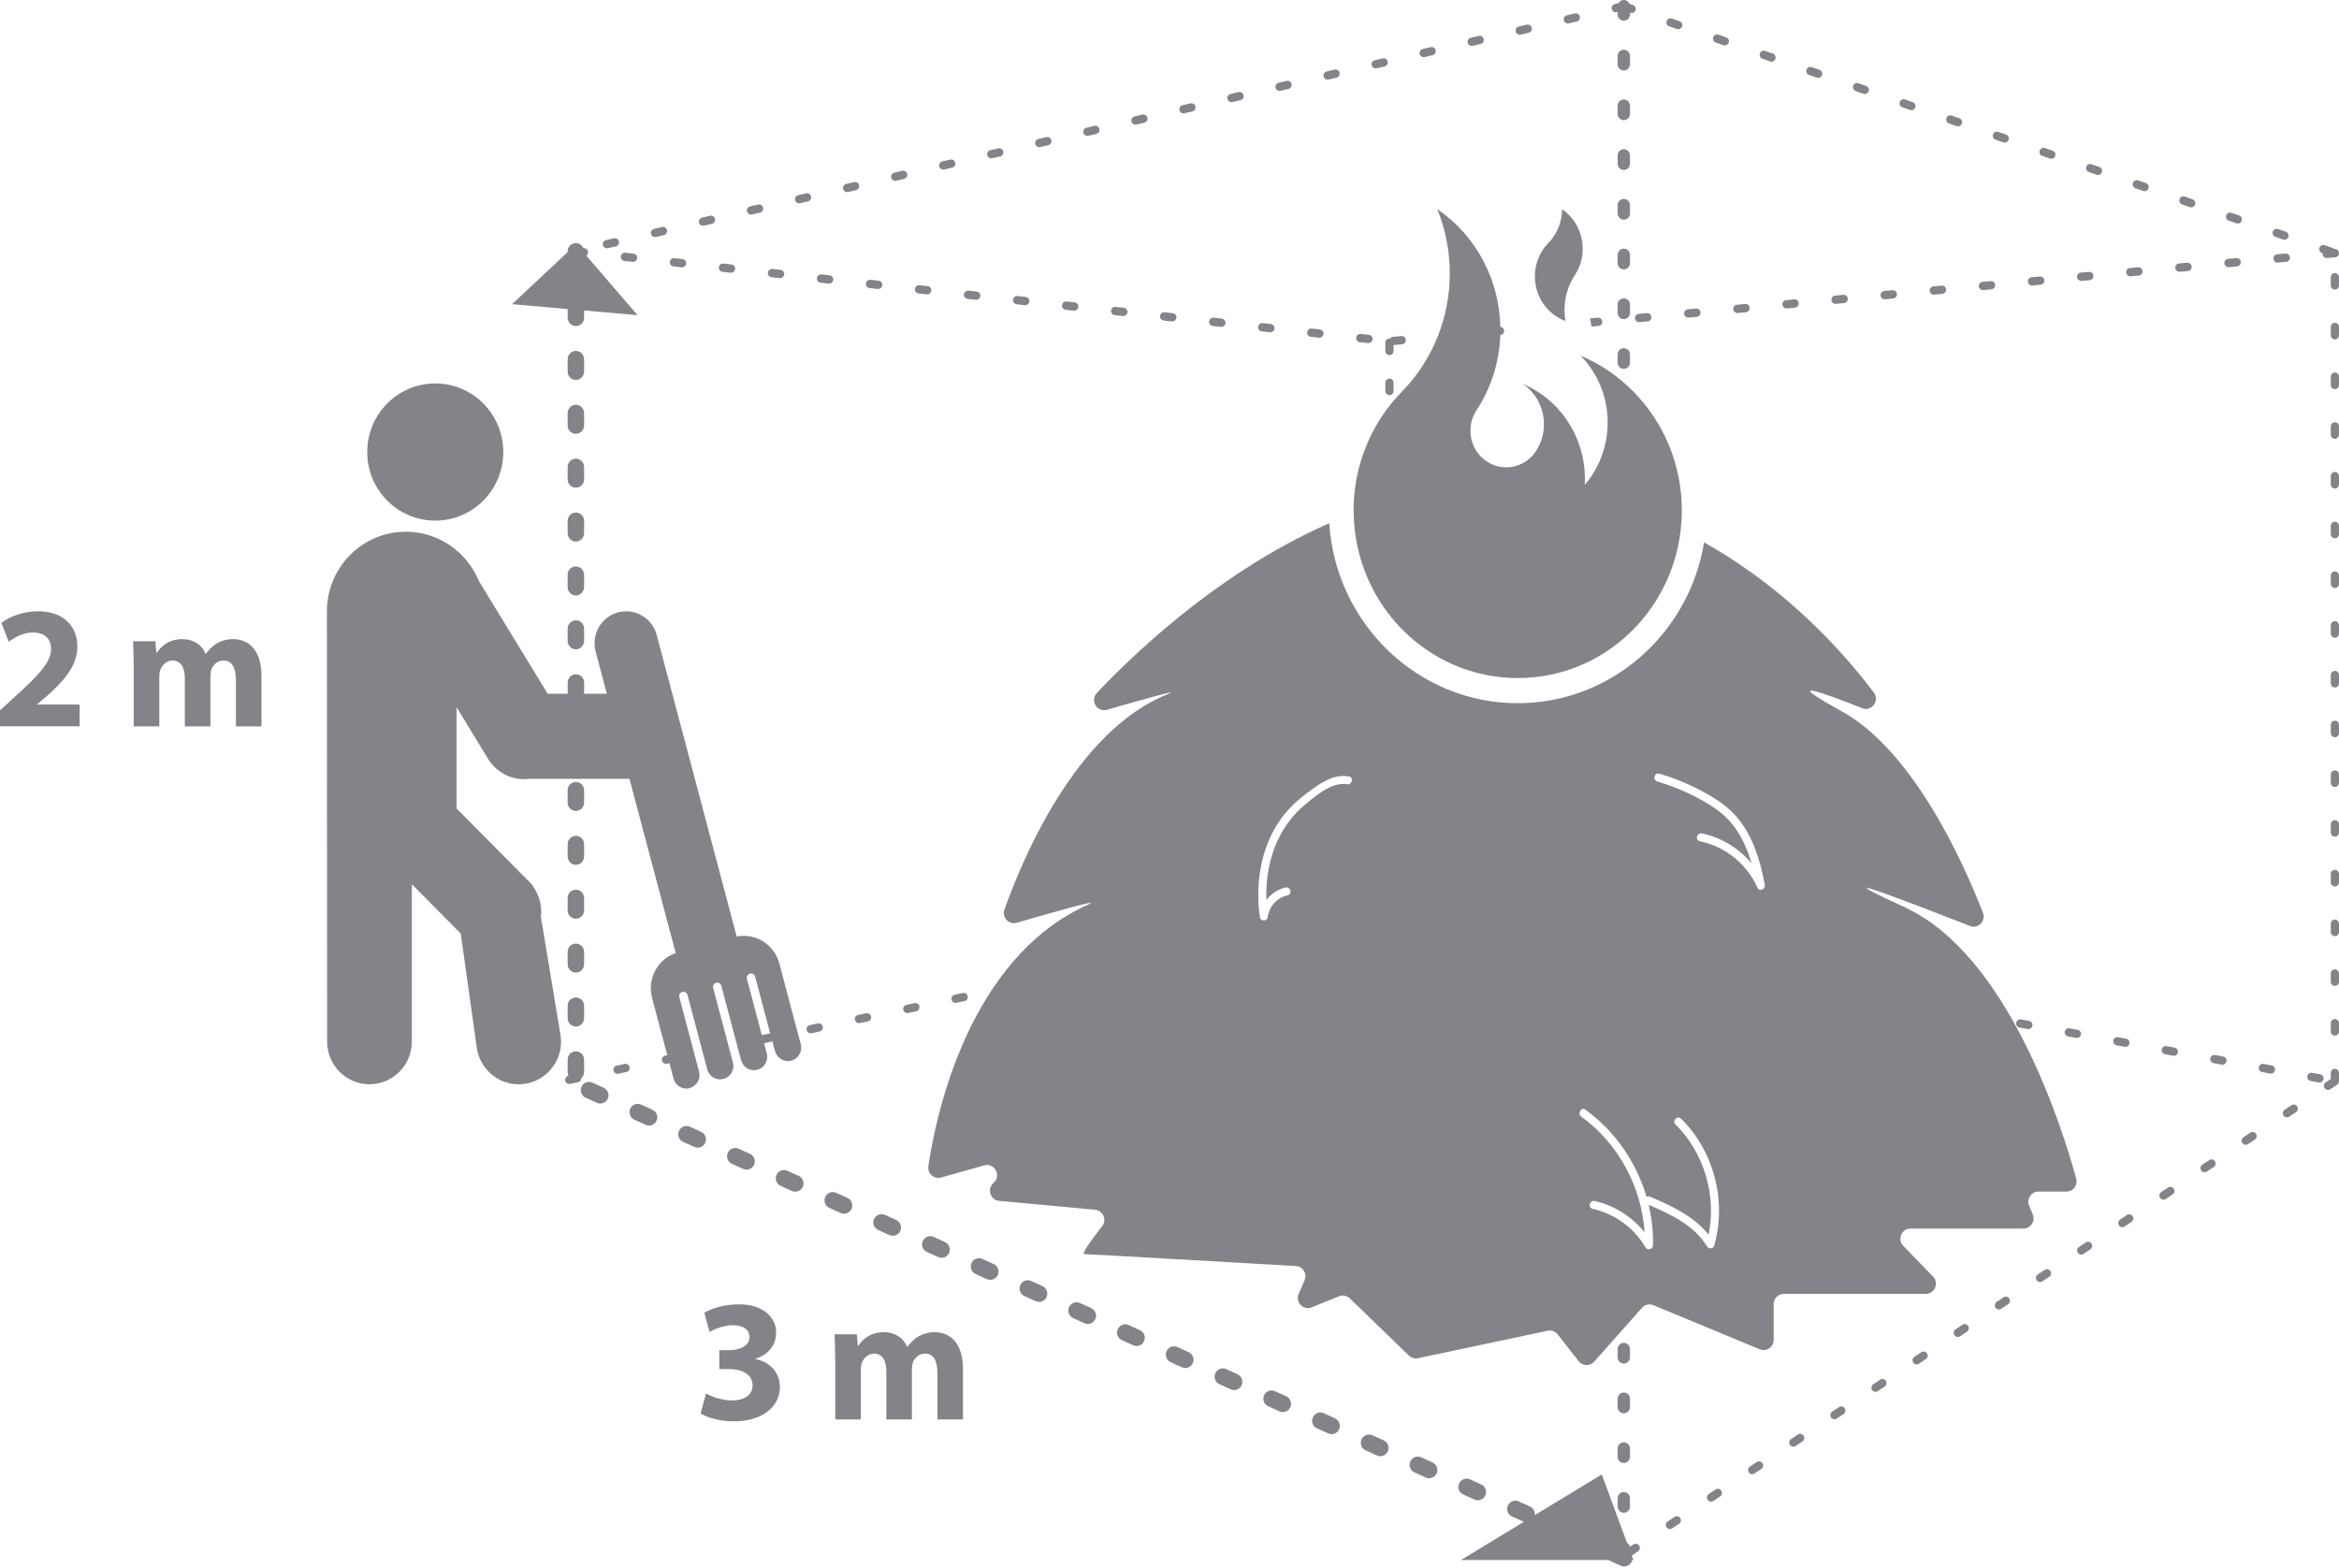 <svg width="173" height="116" viewBox="0 0 173 116" fill="none" xmlns="http://www.w3.org/2000/svg">
<g id="Vector">
<path d="M32.193 38.509C34.972 38.509 37.224 36.238 37.224 33.436C37.224 30.634 34.972 28.362 32.193 28.362C29.414 28.362 27.162 30.634 27.162 33.436C27.162 36.238 29.414 38.509 32.193 38.509Z" fill="#828489"/>
<path d="M51.01 80.477C51.536 80.335 51.846 79.793 51.706 79.263L50.244 73.754C50.199 73.585 50.299 73.41 50.466 73.368C50.633 73.322 50.806 73.423 50.849 73.591L52.311 79.1C52.451 79.63 52.989 79.943 53.515 79.802C54.041 79.661 54.351 79.118 54.211 78.588L52.755 73.104L52.743 73.055C52.713 72.895 52.807 72.736 52.968 72.693C53.135 72.647 53.308 72.748 53.351 72.917L54.813 78.426H54.819C54.959 78.953 55.497 79.269 56.023 79.125C56.516 78.993 56.813 78.505 56.734 78.009C56.728 77.975 56.728 77.944 56.719 77.911C56.71 77.877 56.695 77.849 56.686 77.819L56.513 77.163L57.051 77.049C57.078 77.043 57.102 77.031 57.123 77.019L57.318 77.751H57.327C57.467 78.278 58.005 78.591 58.531 78.45C59.057 78.309 59.367 77.767 59.227 77.236L57.765 71.728L57.643 71.265C57.321 70.054 56.248 69.248 55.066 69.22C54.874 69.217 54.682 69.232 54.488 69.269L48.572 46.964C48.238 45.707 46.958 44.959 45.709 45.296C44.462 45.634 43.72 46.924 44.055 48.184L44.885 51.314H43.204V50.486C43.204 50.149 42.93 49.873 42.596 49.873C42.261 49.873 41.988 50.149 41.988 50.486V51.314H40.507L35.421 42.979C35.181 42.393 34.853 41.86 34.449 41.388L34.44 41.373V41.379C33.369 40.128 31.789 39.331 30.019 39.331C26.794 39.331 24.18 41.967 24.18 45.22L24.195 77.04C24.195 78.784 25.596 80.198 27.329 80.198C29.062 80.198 30.46 78.784 30.46 77.04V65.4L34.078 69.051C34.172 69.726 34.449 71.685 35.245 77.344C35.397 78.947 36.735 80.201 38.364 80.201C40.094 80.201 41.498 78.787 41.498 77.043C41.498 76.927 41.492 76.813 41.48 76.7L41.477 76.681C41.465 76.574 41.447 76.467 41.425 76.363L40.006 67.813C40.021 67.687 40.03 67.558 40.03 67.427C40.03 66.93 39.914 66.464 39.711 66.044C39.62 65.857 39.513 65.682 39.392 65.52L39.416 65.495L33.768 59.8V52.307L36.078 56.096C36.108 56.148 36.139 56.2 36.172 56.25L36.273 56.415L36.267 56.378C36.838 57.139 37.741 57.632 38.762 57.632C38.893 57.632 39.024 57.62 39.151 57.605H46.557L49.977 70.492C49.791 70.556 49.615 70.639 49.451 70.74C48.438 71.36 47.91 72.598 48.229 73.809L49.353 78.046L49.192 78.079C49.028 78.113 48.922 78.275 48.958 78.441C48.989 78.585 49.113 78.686 49.256 78.686C49.277 78.686 49.299 78.686 49.32 78.68L49.515 78.64L49.819 79.784C49.958 80.314 50.496 80.627 51.022 80.486L51.01 80.477ZM55.47 72.016C55.637 71.97 55.81 72.071 55.853 72.239L56.968 76.445C56.953 76.445 56.938 76.445 56.92 76.445L56.348 76.565L55.245 72.402C55.199 72.233 55.3 72.059 55.467 72.016H55.47ZM35.835 53.331V53.319H35.838C35.838 53.322 35.838 53.325 35.835 53.331Z" fill="#828489"/>
<path d="M140.698 7.934L141.272 8.133C141.306 8.145 141.339 8.151 141.372 8.151C141.5 8.151 141.616 8.072 141.661 7.946C141.716 7.786 141.631 7.612 141.473 7.557L140.898 7.357C140.74 7.302 140.567 7.388 140.512 7.547C140.457 7.707 140.543 7.881 140.701 7.937L140.698 7.934Z" fill="#828489"/>
<path d="M155.268 12.345L154.693 12.146C154.535 12.091 154.362 12.176 154.307 12.336C154.253 12.495 154.338 12.67 154.496 12.725L155.07 12.924C155.104 12.937 155.137 12.943 155.171 12.943C155.298 12.943 155.414 12.863 155.46 12.737C155.514 12.578 155.429 12.403 155.271 12.348L155.268 12.345Z" fill="#828489"/>
<path d="M144.148 9.132L144.722 9.332C144.756 9.344 144.789 9.347 144.823 9.347C144.95 9.347 145.066 9.267 145.112 9.138C145.166 8.979 145.081 8.804 144.923 8.749L144.349 8.55C144.19 8.495 144.017 8.58 143.962 8.74C143.908 8.899 143.993 9.074 144.151 9.129L144.148 9.132Z" fill="#828489"/>
<path d="M147.598 10.331L148.173 10.53C148.206 10.542 148.24 10.549 148.273 10.549C148.401 10.549 148.516 10.469 148.562 10.343C148.617 10.184 148.532 10.009 148.373 9.954L147.799 9.755C147.641 9.699 147.468 9.785 147.413 9.945C147.358 10.104 147.443 10.279 147.601 10.334L147.598 10.331Z" fill="#828489"/>
<path d="M158.718 13.544L158.144 13.344C157.986 13.289 157.812 13.375 157.758 13.534C157.703 13.694 157.788 13.868 157.946 13.924L158.521 14.123C158.554 14.135 158.588 14.141 158.621 14.141C158.749 14.141 158.864 14.062 158.91 13.936C158.965 13.777 158.879 13.602 158.721 13.547L158.718 13.544Z" fill="#828489"/>
<path d="M130.353 4.344L130.927 4.543C130.961 4.555 130.994 4.562 131.028 4.562C131.155 4.562 131.271 4.482 131.316 4.356C131.371 4.197 131.286 4.022 131.128 3.967L130.553 3.768C130.395 3.712 130.222 3.798 130.167 3.958C130.113 4.117 130.198 4.292 130.356 4.347L130.353 4.344Z" fill="#828489"/>
<path d="M126.902 3.145L127.477 3.345C127.51 3.357 127.544 3.36 127.577 3.36C127.705 3.36 127.82 3.28 127.866 3.151C127.921 2.992 127.836 2.817 127.678 2.762L127.103 2.563C126.945 2.508 126.772 2.593 126.717 2.753C126.662 2.912 126.747 3.087 126.905 3.142L126.902 3.145Z" fill="#828489"/>
<path d="M162.166 14.739L161.591 14.54C161.433 14.485 161.26 14.57 161.205 14.73C161.15 14.889 161.235 15.064 161.393 15.119L161.968 15.319C162.001 15.331 162.035 15.337 162.068 15.337C162.196 15.337 162.312 15.257 162.357 15.132C162.412 14.972 162.327 14.797 162.169 14.742L162.166 14.739Z" fill="#828489"/>
<path d="M133.8 5.539L134.374 5.739C134.408 5.751 134.441 5.757 134.475 5.757C134.602 5.757 134.718 5.677 134.764 5.552C134.818 5.392 134.733 5.218 134.575 5.162L134.001 4.963C133.842 4.908 133.669 4.994 133.615 5.153C133.56 5.313 133.645 5.487 133.803 5.542L133.8 5.539Z" fill="#828489"/>
<path d="M137.25 6.738L137.825 6.937C137.858 6.95 137.892 6.953 137.925 6.953C138.053 6.953 138.168 6.873 138.214 6.744C138.269 6.585 138.184 6.41 138.025 6.355L137.451 6.156C137.293 6.1 137.12 6.186 137.065 6.346C137.01 6.505 137.095 6.68 137.253 6.735L137.25 6.738Z" fill="#828489"/>
<path d="M123.452 1.947L124.027 2.146C124.06 2.158 124.093 2.164 124.127 2.164C124.255 2.164 124.37 2.085 124.416 1.959C124.47 1.799 124.385 1.625 124.227 1.57L123.653 1.37C123.495 1.315 123.321 1.401 123.267 1.56C123.212 1.72 123.297 1.895 123.455 1.95L123.452 1.947Z" fill="#828489"/>
<path d="M151.046 11.526L151.62 11.726C151.654 11.738 151.687 11.744 151.72 11.744C151.848 11.744 151.964 11.664 152.009 11.539C152.064 11.379 151.979 11.204 151.821 11.149L151.246 10.95C151.088 10.895 150.915 10.981 150.86 11.14C150.805 11.3 150.891 11.474 151.049 11.53L151.046 11.526Z" fill="#828489"/>
<path d="M165.616 15.938L165.041 15.739C164.883 15.683 164.71 15.769 164.655 15.928C164.601 16.088 164.686 16.263 164.844 16.318L165.418 16.517C165.452 16.529 165.485 16.532 165.519 16.532C165.646 16.532 165.762 16.453 165.807 16.324C165.862 16.165 165.777 15.99 165.619 15.935L165.616 15.938Z" fill="#828489"/>
<path d="M168.291 17.517L168.866 17.716C168.899 17.728 168.933 17.734 168.966 17.734C169.094 17.734 169.209 17.654 169.255 17.529C169.31 17.369 169.224 17.195 169.066 17.139L168.492 16.94C168.334 16.885 168.16 16.971 168.106 17.13C168.051 17.29 168.136 17.464 168.294 17.52L168.291 17.517Z" fill="#828489"/>
<path d="M172.696 49.625C172.529 49.625 172.392 49.763 172.392 49.931V50.545C172.392 50.713 172.529 50.851 172.696 50.851C172.863 50.851 173 50.713 173 50.545V49.931C173 49.763 172.863 49.625 172.696 49.625Z" fill="#828489"/>
<path d="M172.696 56.982C172.529 56.982 172.392 57.12 172.392 57.289V57.902C172.392 58.071 172.529 58.209 172.696 58.209C172.863 58.209 173 58.071 173 57.902V57.289C173 57.12 172.863 56.982 172.696 56.982Z" fill="#828489"/>
<path d="M172.696 53.304C172.529 53.304 172.392 53.441 172.392 53.61V54.223C172.392 54.392 172.529 54.53 172.696 54.53C172.863 54.53 173 54.392 173 54.223V53.61C173 53.441 172.863 53.304 172.696 53.304Z" fill="#828489"/>
<path d="M172.696 31.232C172.529 31.232 172.392 31.37 172.392 31.538V32.151C172.392 32.32 172.529 32.458 172.696 32.458C172.863 32.458 173 32.32 173 32.151V31.538C173 31.37 172.863 31.232 172.696 31.232Z" fill="#828489"/>
<path d="M172.696 34.91C172.529 34.91 172.392 35.048 172.392 35.217V35.83C172.392 35.999 172.529 36.137 172.696 36.137C172.863 36.137 173 35.999 173 35.83V35.217C173 35.048 172.863 34.91 172.696 34.91Z" fill="#828489"/>
<path d="M172.696 23.874C172.529 23.874 172.392 24.012 172.392 24.181V24.794C172.392 24.963 172.529 25.101 172.696 25.101C172.863 25.101 173 24.963 173 24.794V24.181C173 24.012 172.863 23.874 172.696 23.874Z" fill="#828489"/>
<path d="M172.696 45.946C172.529 45.946 172.392 46.084 172.392 46.253V46.866C172.392 47.035 172.529 47.172 172.696 47.172C172.863 47.172 173 47.035 173 46.866V46.253C173 46.084 172.863 45.946 172.696 45.946Z" fill="#828489"/>
<path d="M172.696 38.589C172.529 38.589 172.392 38.727 172.392 38.896V39.509C172.392 39.677 172.529 39.815 172.696 39.815C172.863 39.815 173 39.677 173 39.509V38.896C173 38.727 172.863 38.589 172.696 38.589Z" fill="#828489"/>
<path d="M172.696 42.268C172.529 42.268 172.392 42.406 172.392 42.574V43.187C172.392 43.356 172.529 43.494 172.696 43.494C172.863 43.494 173 43.356 173 43.187V42.574C173 42.406 172.863 42.268 172.696 42.268Z" fill="#828489"/>
<path d="M172.696 27.553C172.529 27.553 172.392 27.691 172.392 27.86V28.473C172.392 28.641 172.529 28.779 172.696 28.779C172.863 28.779 173 28.641 173 28.473V27.86C173 27.691 172.863 27.553 172.696 27.553Z" fill="#828489"/>
<path d="M172.696 20.196C172.529 20.196 172.392 20.334 172.392 20.502V21.115C172.392 21.284 172.529 21.422 172.696 21.422C172.863 21.422 173 21.284 173 21.115V20.502C173 20.334 172.863 20.196 172.696 20.196Z" fill="#828489"/>
<path d="M172.696 64.34C172.529 64.34 172.392 64.478 172.392 64.646V65.259C172.392 65.428 172.529 65.566 172.696 65.566C172.863 65.566 173 65.428 173 65.259V64.646C173 64.478 172.863 64.34 172.696 64.34Z" fill="#828489"/>
<path d="M172.696 71.697C172.529 71.697 172.392 71.835 172.392 72.003V72.617C172.392 72.785 172.529 72.923 172.696 72.923C172.863 72.923 173 72.785 173 72.617V72.003C173 71.835 172.863 71.697 172.696 71.697Z" fill="#828489"/>
<path d="M172.696 68.018C172.529 68.018 172.392 68.156 172.392 68.325V68.938C172.392 69.106 172.529 69.244 172.696 69.244C172.863 69.244 173 69.106 173 68.938V68.325C173 68.156 172.863 68.018 172.696 68.018Z" fill="#828489"/>
<path d="M172.696 60.661C172.529 60.661 172.392 60.799 172.392 60.967V61.581C172.392 61.749 172.529 61.887 172.696 61.887C172.863 61.887 173 61.749 173 61.581V60.967C173 60.799 172.863 60.661 172.696 60.661Z" fill="#828489"/>
<path d="M172.696 79.054C172.529 79.054 172.392 79.192 172.392 79.361V79.808L172.021 80.056C171.881 80.148 171.842 80.339 171.936 80.483C171.994 80.572 172.091 80.621 172.188 80.621C172.246 80.621 172.304 80.605 172.356 80.569L172.863 80.231C172.863 80.231 172.875 80.216 172.884 80.21C172.9 80.198 172.915 80.182 172.93 80.167C172.942 80.152 172.951 80.136 172.96 80.121C172.97 80.103 172.976 80.087 172.982 80.069C172.988 80.047 172.991 80.029 172.994 80.007C172.994 79.998 173 79.989 173 79.98V79.367C173 79.198 172.863 79.06 172.696 79.06V79.054Z" fill="#828489"/>
<path d="M172.696 75.376C172.529 75.376 172.392 75.513 172.392 75.682V76.295C172.392 76.464 172.529 76.602 172.696 76.602C172.863 76.602 173 76.464 173 76.295V75.682C173 75.513 172.863 75.376 172.696 75.376Z" fill="#828489"/>
<path d="M120.102 100.856C120.354 100.856 120.558 100.651 120.558 100.396V99.783C120.558 99.529 120.354 99.323 120.102 99.323C119.85 99.323 119.646 99.529 119.646 99.783V100.396C119.646 100.651 119.85 100.856 120.102 100.856Z" fill="#828489"/>
<path d="M119.646 111.432C119.646 111.687 119.85 111.892 120.102 111.892C120.354 111.892 120.558 111.687 120.558 111.432V110.819C120.558 110.565 120.354 110.359 120.102 110.359C119.85 110.359 119.646 110.565 119.646 110.819V111.432Z" fill="#828489"/>
<path d="M119.646 104.075C119.646 104.329 119.85 104.535 120.102 104.535C120.354 104.535 120.558 104.329 120.558 104.075V103.462C120.558 103.208 120.354 103.002 120.102 103.002C119.85 103.002 119.646 103.208 119.646 103.462V104.075Z" fill="#828489"/>
<path d="M120.102 25.75C119.85 25.75 119.646 25.956 119.646 26.21V26.823C119.646 27.078 119.85 27.283 120.102 27.283C120.354 27.283 120.558 27.078 120.558 26.823V26.21C120.558 25.956 120.354 25.75 120.102 25.75Z" fill="#828489"/>
<path d="M120.558 7.817C120.558 7.563 120.354 7.357 120.102 7.357C119.85 7.357 119.646 7.563 119.646 7.817V8.43C119.646 8.685 119.85 8.89 120.102 8.89C120.354 8.89 120.558 8.685 120.558 8.43V7.817Z" fill="#828489"/>
<path d="M120.558 22.532C120.558 22.277 120.354 22.072 120.102 22.072C119.85 22.072 119.646 22.277 119.646 22.532V23.145C119.646 23.399 119.85 23.605 120.102 23.605C120.354 23.605 120.558 23.399 120.558 23.145V22.532Z" fill="#828489"/>
<path d="M120.558 4.138C120.558 3.884 120.354 3.679 120.102 3.679C119.85 3.679 119.646 3.884 119.646 4.138V4.752C119.646 5.006 119.85 5.211 120.102 5.211C120.354 5.211 120.558 5.006 120.558 4.752V4.138Z" fill="#828489"/>
<path d="M120.558 11.496C120.558 11.241 120.354 11.036 120.102 11.036C119.85 11.036 119.646 11.241 119.646 11.496V12.109C119.646 12.363 119.85 12.569 120.102 12.569C120.354 12.569 120.558 12.363 120.558 12.109V11.496Z" fill="#828489"/>
<path d="M119.646 107.754C119.646 108.008 119.85 108.214 120.102 108.214C120.354 108.214 120.558 108.008 120.558 107.754V107.141C120.558 106.886 120.354 106.681 120.102 106.681C119.85 106.681 119.646 106.886 119.646 107.141V107.754Z" fill="#828489"/>
<path d="M120.558 18.853C120.558 18.599 120.354 18.393 120.102 18.393C119.85 18.393 119.646 18.599 119.646 18.853V19.466C119.646 19.721 119.85 19.926 120.102 19.926C120.354 19.926 120.558 19.721 120.558 19.466V18.853Z" fill="#828489"/>
<path d="M120.558 15.174C120.558 14.92 120.354 14.715 120.102 14.715C119.85 14.715 119.646 14.92 119.646 15.174V15.787C119.646 16.042 119.85 16.247 120.102 16.247C120.354 16.247 120.558 16.042 120.558 15.787V15.174Z" fill="#828489"/>
<path d="M123.853 112.199L123.346 112.536C123.206 112.628 123.166 112.821 123.26 112.962C123.318 113.051 123.416 113.1 123.513 113.1C123.571 113.1 123.628 113.085 123.68 113.048L124.188 112.711C124.327 112.619 124.367 112.426 124.273 112.285C124.179 112.144 123.99 112.104 123.85 112.199H123.853Z" fill="#828489"/>
<path d="M120.81 114.228L120.549 114.403C120.521 114.274 120.442 114.167 120.333 114.102L118.473 109.06L113.511 112.073C113.548 111.809 113.414 111.543 113.162 111.429L112.329 111.052C112.022 110.914 111.663 111.052 111.526 111.362C111.39 111.671 111.526 112.033 111.833 112.171L112.666 112.548C112.666 112.548 112.697 112.557 112.709 112.564L108.058 115.39H118.968C118.992 115.405 119.017 115.424 119.047 115.436L119.88 115.813C119.962 115.85 120.044 115.868 120.129 115.868C120.36 115.868 120.582 115.733 120.686 115.506C120.701 115.47 120.713 115.433 120.722 115.393H120.813L120.731 115.172C120.725 115.129 120.716 115.09 120.701 115.05L121.151 114.749C121.291 114.657 121.33 114.464 121.236 114.323C121.145 114.182 120.953 114.142 120.813 114.237L120.81 114.228Z" fill="#828489"/>
<path d="M126.893 110.169L126.386 110.507C126.246 110.602 126.206 110.792 126.3 110.933C126.358 111.022 126.455 111.071 126.553 111.071C126.61 111.071 126.668 111.055 126.72 111.018L127.228 110.681C127.367 110.586 127.407 110.396 127.313 110.255C127.222 110.114 127.03 110.074 126.89 110.169H126.893Z" fill="#828489"/>
<path d="M163.4 85.808L162.892 86.145C162.752 86.237 162.713 86.427 162.807 86.571C162.865 86.66 162.962 86.709 163.059 86.709C163.117 86.709 163.175 86.693 163.227 86.657L163.734 86.319C163.874 86.228 163.914 86.037 163.819 85.893C163.725 85.752 163.54 85.713 163.397 85.808H163.4Z" fill="#828489"/>
<path d="M154.274 91.899L153.766 92.236C153.626 92.328 153.587 92.518 153.681 92.662C153.739 92.751 153.836 92.8 153.933 92.8C153.991 92.8 154.049 92.785 154.101 92.748L154.608 92.411C154.748 92.319 154.788 92.129 154.693 91.985C154.602 91.844 154.411 91.804 154.271 91.899H154.274Z" fill="#828489"/>
<path d="M151.231 93.928L150.723 94.265C150.583 94.357 150.544 94.547 150.638 94.691C150.696 94.78 150.793 94.829 150.891 94.829C150.948 94.829 151.006 94.814 151.058 94.777L151.565 94.44C151.705 94.348 151.745 94.158 151.65 94.014C151.556 93.873 151.368 93.833 151.228 93.928H151.231Z" fill="#828489"/>
<path d="M169.486 81.749L168.978 82.086C168.838 82.178 168.799 82.371 168.893 82.512C168.951 82.601 169.048 82.65 169.145 82.65C169.203 82.65 169.261 82.635 169.313 82.598L169.82 82.261C169.96 82.169 170 81.976 169.905 81.835C169.811 81.694 169.626 81.654 169.483 81.749H169.486Z" fill="#828489"/>
<path d="M160.36 87.837L159.852 88.174C159.712 88.266 159.673 88.456 159.767 88.6C159.825 88.689 159.922 88.738 160.019 88.738C160.077 88.738 160.135 88.723 160.187 88.686L160.694 88.349C160.834 88.257 160.874 88.067 160.779 87.923C160.688 87.782 160.497 87.742 160.357 87.837H160.36Z" fill="#828489"/>
<path d="M157.317 89.869L156.809 90.207C156.669 90.299 156.63 90.489 156.724 90.633C156.782 90.722 156.879 90.771 156.976 90.771C157.034 90.771 157.092 90.755 157.144 90.719L157.651 90.381C157.791 90.289 157.831 90.099 157.736 89.955C157.642 89.814 157.457 89.774 157.314 89.869H157.317Z" fill="#828489"/>
<path d="M148.191 95.957L147.683 96.295C147.544 96.387 147.504 96.58 147.598 96.721C147.656 96.81 147.753 96.859 147.851 96.859C147.908 96.859 147.966 96.843 148.018 96.807L148.525 96.469C148.665 96.377 148.705 96.184 148.611 96.043C148.516 95.902 148.328 95.862 148.188 95.957H148.191Z" fill="#828489"/>
<path d="M166.443 83.778L165.935 84.115C165.795 84.207 165.756 84.397 165.85 84.541C165.908 84.63 166.005 84.679 166.102 84.679C166.16 84.679 166.218 84.664 166.27 84.627L166.777 84.29C166.917 84.198 166.957 84.008 166.862 83.864C166.768 83.72 166.58 83.683 166.44 83.778H166.443Z" fill="#828489"/>
<path d="M132.979 106.108L132.471 106.445C132.332 106.537 132.292 106.727 132.386 106.871C132.444 106.96 132.541 107.009 132.639 107.009C132.696 107.009 132.754 106.993 132.806 106.957L133.314 106.619C133.453 106.527 133.493 106.337 133.399 106.193C133.304 106.052 133.116 106.012 132.976 106.108H132.979Z" fill="#828489"/>
<path d="M136.022 104.078L135.514 104.415C135.375 104.507 135.335 104.697 135.429 104.841C135.487 104.93 135.584 104.979 135.682 104.979C135.739 104.979 135.797 104.964 135.849 104.927L136.357 104.59C136.496 104.498 136.536 104.308 136.442 104.164C136.347 104.023 136.159 103.983 136.019 104.078H136.022Z" fill="#828489"/>
<path d="M129.936 108.14L129.429 108.477C129.289 108.569 129.249 108.759 129.343 108.903C129.401 108.992 129.498 109.041 129.596 109.041C129.653 109.041 129.711 109.026 129.763 108.989L130.271 108.652C130.41 108.56 130.45 108.37 130.356 108.226C130.261 108.085 130.073 108.045 129.933 108.14H129.936Z" fill="#828489"/>
<path d="M139.062 102.049L138.554 102.386C138.415 102.478 138.375 102.668 138.469 102.812C138.527 102.901 138.624 102.95 138.722 102.95C138.779 102.95 138.837 102.935 138.889 102.898L139.396 102.561C139.536 102.469 139.576 102.279 139.482 102.135C139.387 101.994 139.199 101.954 139.059 102.049H139.062Z" fill="#828489"/>
<path d="M142.105 100.019L141.597 100.357C141.458 100.449 141.418 100.639 141.512 100.783C141.57 100.872 141.667 100.921 141.765 100.921C141.822 100.921 141.88 100.905 141.932 100.868L142.439 100.531C142.579 100.439 142.619 100.249 142.525 100.105C142.43 99.964 142.242 99.924 142.102 100.019H142.105Z" fill="#828489"/>
<path d="M145.148 97.99L144.64 98.327C144.501 98.419 144.461 98.609 144.555 98.753C144.613 98.842 144.71 98.891 144.808 98.891C144.865 98.891 144.923 98.876 144.975 98.839L145.482 98.502C145.622 98.41 145.662 98.22 145.568 98.076C145.473 97.935 145.285 97.895 145.145 97.99H145.148Z" fill="#828489"/>
<path d="M164.433 78.147L163.835 78.036C163.67 78.006 163.512 78.116 163.482 78.282C163.452 78.447 163.561 78.607 163.725 78.637L164.324 78.748C164.342 78.751 164.36 78.754 164.379 78.754C164.522 78.754 164.649 78.65 164.677 78.502C164.707 78.337 164.598 78.177 164.433 78.147Z" fill="#828489"/>
<path d="M149.371 76.004L149.969 76.114C149.988 76.117 150.006 76.12 150.024 76.12C150.167 76.12 150.298 76.016 150.322 75.869C150.352 75.704 150.243 75.544 150.076 75.513L149.477 75.403C149.313 75.376 149.155 75.483 149.124 75.651C149.094 75.817 149.203 75.976 149.371 76.007V76.004Z" fill="#828489"/>
<path d="M160.843 77.488L160.244 77.377C160.08 77.347 159.922 77.457 159.892 77.623C159.861 77.788 159.971 77.948 160.135 77.978L160.734 78.088C160.752 78.091 160.77 78.095 160.789 78.095C160.931 78.095 161.059 77.99 161.086 77.843C161.117 77.678 161.007 77.518 160.843 77.488Z" fill="#828489"/>
<path d="M153.912 76.525C153.943 76.359 153.833 76.2 153.669 76.169L153.07 76.059C152.906 76.025 152.748 76.139 152.717 76.304C152.687 76.47 152.797 76.629 152.961 76.66L153.56 76.77C153.578 76.773 153.596 76.776 153.614 76.776C153.757 76.776 153.885 76.672 153.912 76.525Z" fill="#828489"/>
<path d="M157.201 77.436C157.344 77.436 157.472 77.331 157.499 77.184C157.53 77.019 157.42 76.859 157.256 76.829L156.657 76.718C156.493 76.684 156.335 76.798 156.305 76.963C156.274 77.129 156.384 77.288 156.548 77.319L157.147 77.429C157.165 77.433 157.183 77.436 157.201 77.436Z" fill="#828489"/>
<path d="M168.021 78.806L167.422 78.695C167.258 78.665 167.099 78.775 167.069 78.941C167.039 79.106 167.148 79.266 167.312 79.296L167.911 79.407C167.929 79.41 167.948 79.413 167.966 79.413C168.109 79.413 168.236 79.309 168.264 79.161C168.294 78.996 168.185 78.837 168.021 78.806Z" fill="#828489"/>
<path d="M171.611 79.465L171.012 79.355C170.845 79.321 170.69 79.434 170.659 79.6C170.629 79.765 170.738 79.925 170.902 79.955L171.501 80.066C171.52 80.069 171.538 80.072 171.556 80.072C171.699 80.072 171.827 79.968 171.854 79.82C171.884 79.655 171.775 79.496 171.611 79.465Z" fill="#828489"/>
<path d="M46.566 78.935C46.532 78.769 46.371 78.665 46.207 78.695L45.611 78.821C45.447 78.855 45.341 79.017 45.374 79.183C45.405 79.327 45.529 79.428 45.672 79.428C45.693 79.428 45.715 79.428 45.733 79.422L46.329 79.296C46.493 79.263 46.599 79.1 46.566 78.935Z" fill="#828489"/>
<path d="M70.378 73.935C70.408 74.079 70.533 74.18 70.676 74.18C70.697 74.18 70.718 74.18 70.739 74.174L71.335 74.048C71.499 74.014 71.606 73.852 71.572 73.686C71.539 73.521 71.378 73.413 71.214 73.447L70.618 73.573C70.454 73.607 70.347 73.769 70.381 73.935H70.378Z" fill="#828489"/>
<path d="M66.806 74.686C66.836 74.83 66.961 74.931 67.104 74.931C67.125 74.931 67.146 74.931 67.168 74.925L67.763 74.799C67.927 74.765 68.034 74.603 68 74.437C67.967 74.272 67.806 74.165 67.642 74.198L67.046 74.324C66.882 74.358 66.775 74.52 66.809 74.686H66.806Z" fill="#828489"/>
<path d="M60.492 75.697L59.896 75.823C59.732 75.857 59.625 76.019 59.662 76.185C59.692 76.329 59.817 76.43 59.96 76.43C59.981 76.43 60.002 76.43 60.024 76.424L60.62 76.298C60.784 76.264 60.89 76.102 60.853 75.936C60.82 75.771 60.659 75.664 60.495 75.7L60.492 75.697Z" fill="#828489"/>
<path d="M64.064 74.946L63.468 75.072C63.304 75.106 63.197 75.268 63.231 75.434C63.261 75.578 63.386 75.679 63.529 75.679C63.55 75.679 63.571 75.679 63.593 75.673L64.188 75.547C64.353 75.513 64.459 75.351 64.425 75.185C64.392 75.02 64.231 74.916 64.067 74.946H64.064Z" fill="#828489"/>
<path d="M42.997 79.75C43.122 79.637 43.201 79.477 43.201 79.296V78.377C43.201 78.039 42.927 77.763 42.593 77.763C42.258 77.763 41.985 78.039 41.985 78.377V79.296C41.985 79.394 42.009 79.486 42.051 79.569H42.042C41.878 79.606 41.772 79.768 41.805 79.934C41.836 80.078 41.96 80.179 42.103 80.179C42.124 80.179 42.146 80.179 42.167 80.173L42.763 80.047C42.903 80.017 42.997 79.891 43 79.753L42.997 79.75Z" fill="#828489"/>
<path d="M102.768 28.004C102.601 28.004 102.464 28.142 102.464 28.31V28.923C102.464 29.092 102.601 29.23 102.768 29.23C102.935 29.23 103.072 29.092 103.072 28.923V28.31C103.072 28.142 102.935 28.004 102.768 28.004Z" fill="#828489"/>
<path d="M102.464 25.346V25.959C102.464 26.128 102.601 26.265 102.768 26.265C102.935 26.265 103.072 26.128 103.072 25.959V25.521C103.081 25.521 103.09 25.521 103.1 25.521L103.705 25.465C103.872 25.45 103.996 25.3 103.978 25.131C103.963 24.963 103.817 24.837 103.647 24.855L103.042 24.911C102.945 24.92 102.869 24.975 102.82 25.052C102.802 25.049 102.783 25.039 102.765 25.039C102.598 25.039 102.461 25.177 102.461 25.346H102.464Z" fill="#828489"/>
<path d="M46.186 19.304L46.791 19.371C46.791 19.371 46.812 19.371 46.824 19.371C46.976 19.371 47.11 19.255 47.125 19.098C47.143 18.93 47.022 18.779 46.858 18.761L46.253 18.694C46.086 18.675 45.937 18.798 45.918 18.966C45.9 19.135 46.022 19.285 46.189 19.304H46.186Z" fill="#828489"/>
<path d="M82.446 23.307L83.051 23.375C83.051 23.375 83.073 23.375 83.085 23.375C83.237 23.375 83.37 23.258 83.386 23.102C83.404 22.933 83.282 22.783 83.115 22.765L82.51 22.697C82.343 22.679 82.194 22.802 82.176 22.97C82.157 23.139 82.279 23.289 82.443 23.307H82.446Z" fill="#828489"/>
<path d="M75.196 22.507L75.801 22.575C75.801 22.575 75.822 22.575 75.834 22.575C75.986 22.575 76.12 22.458 76.135 22.302C76.154 22.133 76.032 21.983 75.865 21.965L75.26 21.897C75.096 21.879 74.944 22.001 74.925 22.17C74.907 22.339 75.029 22.489 75.196 22.507Z" fill="#828489"/>
<path d="M78.82 22.909L79.424 22.976C79.424 22.976 79.446 22.976 79.458 22.976C79.61 22.976 79.744 22.86 79.759 22.703C79.777 22.535 79.656 22.385 79.488 22.366L78.883 22.299C78.719 22.28 78.567 22.403 78.549 22.572C78.531 22.74 78.652 22.89 78.82 22.909Z" fill="#828489"/>
<path d="M53.436 20.104L54.041 20.171C54.041 20.171 54.062 20.171 54.075 20.171C54.227 20.171 54.36 20.055 54.375 19.898C54.394 19.73 54.272 19.58 54.108 19.561L53.503 19.494C53.339 19.475 53.187 19.598 53.169 19.767C53.15 19.935 53.272 20.085 53.439 20.104H53.436Z" fill="#828489"/>
<path d="M67.943 21.707L68.548 21.774C68.548 21.774 68.569 21.774 68.581 21.774C68.733 21.774 68.867 21.658 68.882 21.502C68.9 21.333 68.779 21.183 68.612 21.165L68.007 21.097C67.842 21.079 67.69 21.201 67.672 21.37C67.654 21.538 67.775 21.689 67.943 21.707Z" fill="#828489"/>
<path d="M60.689 20.907L61.294 20.974C61.294 20.974 61.316 20.974 61.328 20.974C61.48 20.974 61.614 20.858 61.629 20.702C61.647 20.533 61.525 20.383 61.361 20.364L60.756 20.297C60.592 20.279 60.44 20.401 60.422 20.57C60.404 20.738 60.525 20.889 60.692 20.907H60.689Z" fill="#828489"/>
<path d="M71.569 22.109L72.174 22.176C72.174 22.176 72.196 22.176 72.208 22.176C72.36 22.176 72.493 22.06 72.509 21.903C72.527 21.735 72.405 21.584 72.238 21.566L71.633 21.499C71.466 21.48 71.317 21.603 71.299 21.771C71.281 21.94 71.402 22.09 71.569 22.109Z" fill="#828489"/>
<path d="M64.316 21.305L64.921 21.373C64.921 21.373 64.942 21.373 64.954 21.373C65.106 21.373 65.24 21.256 65.255 21.1C65.274 20.931 65.152 20.781 64.985 20.763L64.38 20.695C64.216 20.677 64.064 20.8 64.046 20.968C64.027 21.137 64.149 21.287 64.316 21.305Z" fill="#828489"/>
<path d="M86.073 23.709L86.678 23.776C86.678 23.776 86.699 23.776 86.711 23.776C86.863 23.776 86.997 23.66 87.012 23.503C87.031 23.335 86.909 23.185 86.742 23.166L86.137 23.099C85.973 23.08 85.821 23.203 85.802 23.372C85.784 23.54 85.906 23.691 86.07 23.709H86.073Z" fill="#828489"/>
<path d="M57.063 20.505L57.668 20.573C57.668 20.573 57.689 20.573 57.701 20.573C57.853 20.573 57.987 20.456 58.002 20.3C58.02 20.131 57.899 19.981 57.735 19.963L57.13 19.895C56.962 19.877 56.813 20 56.795 20.168C56.777 20.337 56.899 20.487 57.066 20.505H57.063Z" fill="#828489"/>
<path d="M49.809 19.705L50.414 19.773C50.414 19.773 50.436 19.773 50.448 19.773C50.6 19.773 50.734 19.656 50.749 19.5C50.767 19.331 50.645 19.181 50.481 19.163L49.876 19.095C49.712 19.077 49.56 19.2 49.542 19.368C49.524 19.537 49.645 19.687 49.812 19.705H49.809Z" fill="#828489"/>
<path d="M89.7 24.11L90.305 24.178C90.305 24.178 90.326 24.178 90.338 24.178C90.49 24.178 90.624 24.061 90.639 23.905C90.657 23.736 90.535 23.586 90.368 23.568L89.763 23.5C89.599 23.482 89.447 23.605 89.429 23.773C89.411 23.942 89.532 24.092 89.697 24.11H89.7Z" fill="#828489"/>
<path d="M93.326 24.509L93.931 24.576C93.931 24.576 93.952 24.576 93.965 24.576C94.117 24.576 94.25 24.46 94.266 24.304C94.284 24.135 94.162 23.985 93.995 23.966L93.39 23.899C93.226 23.881 93.074 24.003 93.056 24.172C93.037 24.34 93.159 24.491 93.323 24.509H93.326Z" fill="#828489"/>
<path d="M96.953 24.911L97.558 24.978C97.558 24.978 97.579 24.978 97.591 24.978C97.743 24.978 97.877 24.861 97.892 24.705C97.91 24.537 97.789 24.386 97.622 24.368L97.017 24.3C96.85 24.282 96.701 24.405 96.682 24.573C96.664 24.742 96.786 24.892 96.95 24.911H96.953Z" fill="#828489"/>
<path d="M100.579 25.309L101.184 25.377C101.184 25.377 101.206 25.377 101.218 25.377C101.37 25.377 101.504 25.26 101.519 25.104C101.537 24.935 101.415 24.785 101.248 24.767L100.643 24.699C100.479 24.681 100.327 24.803 100.309 24.972C100.291 25.14 100.412 25.291 100.576 25.309H100.579Z" fill="#828489"/>
<path d="M105.294 4.23C105.319 4.23 105.34 4.23 105.364 4.221L105.957 4.083C106.121 4.047 106.222 3.881 106.185 3.715C106.149 3.55 105.981 3.449 105.82 3.486L105.228 3.623C105.063 3.66 104.963 3.826 105 3.991C105.033 4.132 105.158 4.227 105.294 4.227V4.23Z" fill="#828489"/>
<path d="M69.761 12.547C69.785 12.547 69.806 12.547 69.831 12.538L70.423 12.4C70.587 12.363 70.688 12.198 70.651 12.032C70.615 11.867 70.451 11.765 70.287 11.802L69.694 11.94C69.529 11.977 69.429 12.143 69.466 12.308C69.499 12.449 69.624 12.544 69.761 12.544V12.547Z" fill="#828489"/>
<path d="M108.848 3.4C108.872 3.4 108.894 3.4 108.918 3.39L109.511 3.253C109.675 3.216 109.775 3.05 109.739 2.885C109.702 2.719 109.538 2.618 109.374 2.655L108.781 2.793C108.617 2.829 108.517 2.995 108.553 3.161C108.587 3.302 108.711 3.397 108.848 3.397V3.4Z" fill="#828489"/>
<path d="M101.744 5.064C101.768 5.064 101.789 5.064 101.814 5.055L102.406 4.917C102.571 4.88 102.671 4.715 102.634 4.549C102.598 4.384 102.431 4.283 102.27 4.319L101.677 4.457C101.513 4.494 101.412 4.66 101.449 4.825C101.482 4.966 101.607 5.061 101.744 5.061V5.064Z" fill="#828489"/>
<path d="M76.868 10.886C76.892 10.886 76.913 10.886 76.938 10.877L77.531 10.739C77.695 10.702 77.795 10.536 77.759 10.371C77.722 10.205 77.558 10.104 77.394 10.141L76.801 10.279C76.637 10.316 76.537 10.481 76.573 10.647C76.606 10.788 76.731 10.883 76.868 10.883V10.886Z" fill="#828489"/>
<path d="M115.956 1.738C115.98 1.738 116.001 1.738 116.025 1.729L116.618 1.591C116.782 1.554 116.883 1.389 116.846 1.223C116.81 1.058 116.643 0.956 116.481 0.993L115.889 1.131C115.724 1.168 115.624 1.334 115.661 1.499C115.694 1.64 115.819 1.735 115.956 1.735V1.738Z" fill="#828489"/>
<path d="M112.402 2.569C112.426 2.569 112.447 2.569 112.472 2.56L113.065 2.422C113.229 2.385 113.329 2.219 113.293 2.054C113.256 1.888 113.092 1.787 112.928 1.824L112.335 1.962C112.171 1.999 112.07 2.164 112.107 2.33C112.14 2.471 112.265 2.566 112.402 2.566V2.569Z" fill="#828489"/>
<path d="M119.509 0.904C119.534 0.904 119.555 0.904 119.579 0.895L119.646 0.88V1.073C119.646 1.327 119.85 1.533 120.102 1.533C120.354 1.533 120.558 1.327 120.558 1.073V0.941L120.579 0.947C120.613 0.96 120.646 0.966 120.68 0.966C120.807 0.966 120.923 0.886 120.968 0.76C121.023 0.601 120.938 0.426 120.78 0.371L120.528 0.282C120.455 0.116 120.29 0 120.102 0C119.932 0 119.783 0.098 119.704 0.239L119.439 0.3C119.275 0.337 119.175 0.503 119.211 0.668C119.245 0.809 119.369 0.904 119.506 0.904H119.509Z" fill="#828489"/>
<path d="M80.422 10.052C80.446 10.052 80.467 10.052 80.492 10.043L81.084 9.905C81.249 9.868 81.349 9.702 81.312 9.537C81.276 9.371 81.109 9.27 80.948 9.307L80.355 9.445C80.191 9.482 80.09 9.647 80.127 9.813C80.16 9.954 80.285 10.049 80.422 10.049V10.052Z" fill="#828489"/>
<path d="M73.314 11.716C73.339 11.716 73.36 11.716 73.384 11.707L73.977 11.569C74.141 11.533 74.241 11.367 74.205 11.201C74.168 11.036 74.001 10.935 73.84 10.972L73.247 11.11C73.083 11.146 72.983 11.312 73.019 11.477C73.053 11.618 73.177 11.713 73.314 11.713V11.716Z" fill="#828489"/>
<path d="M91.083 7.557C91.107 7.557 91.128 7.557 91.153 7.547L91.745 7.409C91.91 7.373 92.01 7.207 91.973 7.042C91.937 6.876 91.77 6.775 91.609 6.812L91.016 6.95C90.852 6.986 90.751 7.152 90.788 7.317C90.821 7.458 90.946 7.553 91.083 7.553V7.557Z" fill="#828489"/>
<path d="M66.207 13.378C66.231 13.378 66.252 13.378 66.277 13.369L66.87 13.231C67.034 13.194 67.134 13.028 67.098 12.863C67.061 12.697 66.894 12.596 66.733 12.633L66.14 12.771C65.976 12.808 65.876 12.973 65.912 13.139C65.945 13.28 66.07 13.375 66.207 13.375V13.378Z" fill="#828489"/>
<path d="M98.19 5.895C98.214 5.895 98.236 5.895 98.26 5.886L98.853 5.748C99.017 5.711 99.117 5.546 99.081 5.38C99.044 5.214 98.877 5.113 98.716 5.15L98.123 5.288C97.959 5.325 97.859 5.49 97.895 5.656C97.929 5.797 98.053 5.892 98.19 5.892V5.895Z" fill="#828489"/>
<path d="M87.529 8.39C87.553 8.39 87.575 8.39 87.599 8.381L88.192 8.243C88.356 8.206 88.456 8.041 88.42 7.875C88.383 7.71 88.219 7.609 88.055 7.645L87.462 7.783C87.298 7.82 87.198 7.986 87.234 8.151C87.268 8.292 87.392 8.387 87.529 8.387V8.39Z" fill="#828489"/>
<path d="M83.975 9.221C84 9.221 84.021 9.221 84.045 9.212L84.638 9.074C84.802 9.037 84.903 8.872 84.866 8.706C84.83 8.541 84.662 8.439 84.501 8.476L83.908 8.614C83.744 8.651 83.644 8.816 83.68 8.982C83.714 9.123 83.838 9.218 83.975 9.218V9.221Z" fill="#828489"/>
<path d="M94.636 6.726C94.661 6.726 94.682 6.726 94.706 6.717L95.299 6.579C95.463 6.542 95.564 6.376 95.527 6.211C95.491 6.045 95.326 5.944 95.162 5.981L94.57 6.119C94.405 6.156 94.305 6.321 94.341 6.487C94.375 6.628 94.5 6.723 94.636 6.723V6.726Z" fill="#828489"/>
<path d="M55.546 15.873C55.57 15.873 55.591 15.873 55.616 15.864L56.209 15.726C56.373 15.689 56.473 15.524 56.437 15.358C56.4 15.193 56.236 15.092 56.072 15.128L55.479 15.266C55.315 15.303 55.214 15.469 55.251 15.634C55.284 15.775 55.409 15.87 55.546 15.87V15.873Z" fill="#828489"/>
<path d="M51.992 16.704C52.016 16.704 52.038 16.704 52.062 16.695L52.655 16.557C52.819 16.52 52.919 16.355 52.883 16.189C52.846 16.024 52.679 15.922 52.518 15.959L51.925 16.097C51.761 16.134 51.661 16.299 51.697 16.465C51.731 16.606 51.855 16.701 51.992 16.701V16.704Z" fill="#828489"/>
<path d="M48.441 17.538C48.466 17.538 48.487 17.538 48.511 17.529L49.104 17.391C49.268 17.354 49.369 17.189 49.332 17.023C49.296 16.857 49.129 16.756 48.967 16.793L48.375 16.931C48.21 16.968 48.11 17.133 48.147 17.299C48.18 17.44 48.305 17.535 48.441 17.535V17.538Z" fill="#828489"/>
<path d="M44.888 18.369C44.912 18.369 44.933 18.369 44.958 18.36L45.55 18.222C45.715 18.185 45.815 18.019 45.779 17.854C45.742 17.688 45.578 17.587 45.414 17.624L44.821 17.762C44.657 17.799 44.556 17.964 44.593 18.13C44.626 18.271 44.751 18.366 44.888 18.366V18.369Z" fill="#828489"/>
<path d="M59.099 15.043C59.124 15.043 59.145 15.043 59.169 15.033L59.762 14.896C59.926 14.859 60.027 14.693 59.99 14.528C59.954 14.362 59.786 14.261 59.625 14.298L59.033 14.436C58.868 14.472 58.768 14.638 58.805 14.803C58.838 14.944 58.963 15.04 59.099 15.04V15.043Z" fill="#828489"/>
<path d="M62.653 14.212C62.678 14.212 62.699 14.212 62.723 14.203L63.316 14.065C63.48 14.028 63.58 13.862 63.544 13.697C63.507 13.531 63.343 13.43 63.179 13.467L62.586 13.605C62.422 13.642 62.322 13.807 62.358 13.973C62.392 14.114 62.516 14.209 62.653 14.209V14.212Z" fill="#828489"/>
<path d="M42.593 59.983C42.927 59.983 43.201 59.708 43.201 59.37V58.451C43.201 58.113 42.927 57.837 42.593 57.837C42.258 57.837 41.985 58.113 41.985 58.451V59.37C41.985 59.708 42.258 59.983 42.593 59.983Z" fill="#828489"/>
<path d="M43.201 30.554C43.201 30.217 42.927 29.941 42.593 29.941C42.258 29.941 41.985 30.217 41.985 30.554V31.474C41.985 31.811 42.258 32.087 42.593 32.087C42.927 32.087 43.201 31.811 43.201 31.474V30.554Z" fill="#828489"/>
<path d="M43.201 26.569C43.201 26.232 42.927 25.956 42.593 25.956C42.258 25.956 41.985 26.232 41.985 26.569V27.489C41.985 27.826 42.258 28.102 42.593 28.102C42.927 28.102 43.201 27.826 43.201 27.489V26.569Z" fill="#828489"/>
<path d="M41.985 63.355C41.985 63.693 42.258 63.969 42.593 63.969C42.927 63.969 43.201 63.693 43.201 63.355V62.436C43.201 62.099 42.927 61.823 42.593 61.823C42.258 61.823 41.985 62.099 41.985 62.436V63.355Z" fill="#828489"/>
<path d="M41.985 67.341C41.985 67.678 42.258 67.954 42.593 67.954C42.927 67.954 43.201 67.678 43.201 67.341V66.421C43.201 66.084 42.927 65.808 42.593 65.808C42.258 65.808 41.985 66.084 41.985 66.421V67.341Z" fill="#828489"/>
<path d="M41.985 75.311C41.985 75.648 42.258 75.924 42.593 75.924C42.927 75.924 43.201 75.648 43.201 75.311V74.391C43.201 74.054 42.927 73.778 42.593 73.778C42.258 73.778 41.985 74.054 41.985 74.391V75.311Z" fill="#828489"/>
<path d="M41.985 71.326C41.985 71.663 42.258 71.939 42.593 71.939C42.927 71.939 43.201 71.663 43.201 71.326V70.406C43.201 70.069 42.927 69.793 42.593 69.793C42.258 69.793 41.985 70.069 41.985 70.406V71.326Z" fill="#828489"/>
<path d="M43.201 34.539C43.201 34.202 42.927 33.926 42.593 33.926C42.258 33.926 41.985 34.202 41.985 34.539V35.459C41.985 35.796 42.258 36.072 42.593 36.072C42.927 36.072 43.201 35.796 43.201 35.459V34.539Z" fill="#828489"/>
<path d="M42.593 45.882C42.258 45.882 41.985 46.158 41.985 46.495V47.415C41.985 47.752 42.258 48.028 42.593 48.028C42.927 48.028 43.201 47.752 43.201 47.415V46.495C43.201 46.158 42.927 45.882 42.593 45.882Z" fill="#828489"/>
<path d="M43.201 42.51C43.201 42.173 42.927 41.897 42.593 41.897C42.258 41.897 41.985 42.173 41.985 42.51V43.429C41.985 43.767 42.258 44.043 42.593 44.043C42.927 44.043 43.201 43.767 43.201 43.429V42.51Z" fill="#828489"/>
<path d="M43.201 38.525C43.201 38.187 42.927 37.911 42.593 37.911C42.258 37.911 41.985 38.187 41.985 38.525V39.444C41.985 39.782 42.258 40.057 42.593 40.057C42.927 40.057 43.201 39.782 43.201 39.444V38.525Z" fill="#828489"/>
<path d="M109.055 110.914C109.137 110.951 109.219 110.969 109.304 110.969C109.535 110.969 109.757 110.835 109.86 110.608C109.997 110.298 109.86 109.936 109.553 109.798L108.72 109.421C108.413 109.283 108.055 109.421 107.918 109.731C107.781 110.041 107.918 110.402 108.225 110.54L109.058 110.917L109.055 110.914Z" fill="#828489"/>
<path d="M62.425 89.774C62.656 89.774 62.878 89.639 62.981 89.413C63.118 89.103 62.981 88.741 62.675 88.603L61.842 88.226C61.535 88.088 61.176 88.226 61.039 88.536C60.902 88.846 61.039 89.207 61.346 89.345L62.179 89.722C62.261 89.759 62.343 89.777 62.428 89.777L62.425 89.774Z" fill="#828489"/>
<path d="M80.704 96.754L79.871 96.377C79.564 96.24 79.206 96.377 79.069 96.687C78.932 96.997 79.069 97.359 79.376 97.496L80.209 97.874C80.288 97.91 80.373 97.929 80.458 97.929C80.689 97.929 80.911 97.794 81.014 97.567C81.151 97.257 81.014 96.896 80.707 96.758L80.704 96.754Z" fill="#828489"/>
<path d="M77.099 95.124L76.266 94.747C75.959 94.609 75.6 94.747 75.463 95.056C75.327 95.366 75.463 95.728 75.77 95.865L76.603 96.243C76.686 96.279 76.768 96.298 76.853 96.298C77.084 96.298 77.306 96.163 77.409 95.936C77.546 95.626 77.409 95.265 77.102 95.127L77.099 95.124Z" fill="#828489"/>
<path d="M73.491 93.493L72.658 93.116C72.351 92.978 71.992 93.116 71.855 93.425C71.718 93.735 71.855 94.097 72.162 94.235L72.995 94.612C73.077 94.648 73.159 94.667 73.244 94.667C73.475 94.667 73.697 94.532 73.801 94.305C73.937 93.996 73.801 93.634 73.494 93.496L73.491 93.493Z" fill="#828489"/>
<path d="M105.948 108.168L105.115 107.79C104.808 107.653 104.449 107.79 104.313 108.1C104.176 108.41 104.313 108.771 104.62 108.909L105.453 109.286C105.535 109.323 105.617 109.342 105.702 109.342C105.933 109.342 106.155 109.207 106.258 108.98C106.395 108.67 106.258 108.309 105.951 108.171L105.948 108.168Z" fill="#828489"/>
<path d="M102.34 106.537L101.507 106.16C101.2 106.022 100.841 106.16 100.704 106.469C100.567 106.779 100.704 107.141 101.011 107.279L101.844 107.656C101.926 107.692 102.008 107.711 102.093 107.711C102.324 107.711 102.546 107.576 102.65 107.349C102.786 107.039 102.65 106.678 102.343 106.54L102.34 106.537Z" fill="#828489"/>
<path d="M98.734 104.906L97.901 104.529C97.594 104.391 97.236 104.529 97.099 104.838C96.962 105.148 97.099 105.51 97.406 105.648L98.239 106.025C98.321 106.062 98.403 106.08 98.488 106.08C98.719 106.08 98.941 105.945 99.044 105.718C99.181 105.409 99.044 105.047 98.737 104.909L98.734 104.906Z" fill="#828489"/>
<path d="M84.31 98.385L83.477 98.008C83.17 97.87 82.811 98.008 82.674 98.318C82.537 98.628 82.674 98.989 82.981 99.127L83.814 99.504C83.896 99.541 83.978 99.559 84.064 99.559C84.294 99.559 84.516 99.425 84.62 99.198C84.757 98.888 84.62 98.526 84.313 98.388L84.31 98.385Z" fill="#828489"/>
<path d="M87.915 100.013L87.082 99.636C86.775 99.498 86.416 99.636 86.28 99.946C86.143 100.255 86.28 100.617 86.587 100.755L87.42 101.132C87.502 101.169 87.584 101.187 87.669 101.187C87.9 101.187 88.122 101.052 88.225 100.826C88.362 100.516 88.225 100.154 87.918 100.016L87.915 100.013Z" fill="#828489"/>
<path d="M91.523 101.644L90.691 101.267C90.383 101.129 90.025 101.267 89.888 101.577C89.751 101.886 89.888 102.248 90.195 102.386L91.028 102.763C91.11 102.8 91.192 102.818 91.277 102.818C91.508 102.818 91.73 102.683 91.834 102.456C91.97 102.147 91.834 101.785 91.526 101.647L91.523 101.644Z" fill="#828489"/>
<path d="M95.129 103.275L94.296 102.898C93.989 102.76 93.63 102.898 93.493 103.208C93.357 103.517 93.493 103.879 93.8 104.017L94.633 104.394C94.715 104.431 94.797 104.449 94.883 104.449C95.114 104.449 95.336 104.314 95.439 104.087C95.576 103.778 95.439 103.416 95.132 103.278L95.129 103.275Z" fill="#828489"/>
<path d="M44.645 80.452L43.812 80.075C43.505 79.937 43.146 80.075 43.009 80.385C42.872 80.694 43.009 81.056 43.316 81.194L44.149 81.571C44.231 81.608 44.313 81.626 44.398 81.626C44.629 81.626 44.851 81.491 44.955 81.264C45.091 80.955 44.955 80.593 44.648 80.455L44.645 80.452Z" fill="#828489"/>
<path d="M59.069 86.972L58.236 86.595C57.929 86.457 57.57 86.595 57.434 86.905C57.297 87.215 57.434 87.576 57.741 87.714L58.574 88.091C58.656 88.128 58.738 88.144 58.823 88.144C59.054 88.144 59.276 88.009 59.379 87.782C59.516 87.472 59.379 87.11 59.072 86.972H59.069Z" fill="#828489"/>
<path d="M64.644 90.167C64.507 90.476 64.644 90.838 64.951 90.976L65.784 91.353C65.866 91.39 65.948 91.408 66.034 91.408C66.265 91.408 66.487 91.273 66.59 91.046C66.727 90.737 66.59 90.375 66.283 90.237L65.45 89.86C65.143 89.722 64.784 89.86 64.647 90.17L64.644 90.167Z" fill="#828489"/>
<path d="M68.25 91.794C68.113 92.104 68.25 92.466 68.557 92.604L69.39 92.981C69.472 93.018 69.554 93.036 69.639 93.036C69.87 93.036 70.092 92.901 70.195 92.674C70.332 92.365 70.195 92.003 69.888 91.865L69.055 91.488C68.748 91.35 68.389 91.488 68.253 91.798L68.25 91.794Z" fill="#828489"/>
<path d="M48.25 82.08L47.417 81.703C47.11 81.565 46.751 81.703 46.614 82.012C46.478 82.322 46.614 82.684 46.922 82.822L47.754 83.199C47.837 83.236 47.919 83.254 48.004 83.254C48.235 83.254 48.457 83.119 48.56 82.892C48.697 82.583 48.56 82.221 48.253 82.083L48.25 82.08Z" fill="#828489"/>
<path d="M54.631 84.965C54.324 84.826 53.965 84.965 53.828 85.274C53.691 85.584 53.828 85.945 54.135 86.083L54.968 86.46C55.05 86.497 55.132 86.516 55.218 86.516C55.449 86.516 55.67 86.381 55.774 86.154C55.911 85.844 55.774 85.483 55.467 85.345L54.634 84.968L54.631 84.965Z" fill="#828489"/>
<path d="M52.162 84.523C52.299 84.213 52.162 83.852 51.855 83.714L51.022 83.337C50.715 83.199 50.357 83.337 50.22 83.646C50.083 83.956 50.22 84.318 50.527 84.456L51.36 84.833C51.442 84.87 51.524 84.888 51.609 84.888C51.84 84.888 52.062 84.753 52.165 84.526L52.162 84.523Z" fill="#828489"/>
<path d="M41.985 22.86V23.503C41.985 23.841 42.258 24.117 42.593 24.117C42.927 24.117 43.201 23.841 43.201 23.503V22.964L47.153 23.31L43.368 18.911C43.438 18.862 43.486 18.789 43.495 18.697C43.514 18.528 43.392 18.378 43.228 18.36L43.146 18.35C43.052 18.136 42.839 17.985 42.59 17.985C42.255 17.985 41.982 18.261 41.982 18.599V18.651L37.875 22.498L41.982 22.86H41.985Z" fill="#828489"/>
<path d="M2.745 52.09L3.511 51.446C4.724 50.364 5.721 49.245 5.721 47.828C5.721 46.32 4.7 45.214 2.809 45.214C1.699 45.214 0.714 45.6 0.1 46.075L0.651 47.467C1.085 47.145 1.711 46.783 2.426 46.783C3.383 46.783 3.779 47.323 3.779 48.006C3.766 48.984 2.885 49.925 1.058 51.575L0 52.54V53.724H5.888V52.114H2.748V52.09H2.745Z" fill="#828489"/>
<path d="M17.236 47.274C16.777 47.274 16.394 47.39 16.048 47.583C15.741 47.764 15.473 48.022 15.23 48.356H15.206C14.938 47.7 14.312 47.274 13.494 47.274C12.433 47.274 11.874 47.865 11.604 48.279H11.564L11.488 47.43H9.84C9.865 47.997 9.892 48.653 9.892 49.438V53.727H11.783V50.057C11.783 49.889 11.795 49.711 11.859 49.554C11.974 49.245 12.266 48.859 12.765 48.859C13.391 48.859 13.671 49.398 13.671 50.186V53.727H15.562V50.045C15.562 49.876 15.586 49.683 15.625 49.542C15.765 49.168 16.072 48.859 16.531 48.859C17.157 48.859 17.449 49.386 17.449 50.302V53.727H19.34V50.017C19.34 48.123 18.434 47.274 17.233 47.274H17.236Z" fill="#828489"/>
<path d="M55.883 100.531V100.507C56.905 100.16 57.403 99.452 57.403 98.563C57.403 97.417 56.421 96.476 54.658 96.476C53.573 96.476 52.588 96.785 52.092 97.107L52.488 98.523C52.819 98.318 53.533 98.021 54.211 98.021C55.041 98.021 55.436 98.395 55.436 98.897C55.436 99.606 54.619 99.863 53.968 99.863H53.202V101.267H53.992C54.847 101.267 55.664 101.641 55.664 102.478C55.664 103.097 55.154 103.585 54.144 103.585C53.354 103.585 52.561 103.263 52.217 103.07L51.822 104.55C52.308 104.848 53.214 105.13 54.287 105.13C56.394 105.13 57.683 104.047 57.683 102.579C57.683 101.472 56.877 100.712 55.883 100.531Z" fill="#828489"/>
<path d="M69.122 98.536C68.663 98.536 68.28 98.652 67.934 98.845C67.626 99.026 67.359 99.284 67.116 99.618H67.091C66.824 98.962 66.198 98.536 65.38 98.536C64.319 98.536 63.76 99.127 63.489 99.541H63.45L63.374 98.692H61.726C61.75 99.259 61.778 99.915 61.778 100.7V104.989H63.669V101.319C63.669 101.151 63.681 100.973 63.745 100.816C63.86 100.507 64.152 100.121 64.65 100.121C65.277 100.121 65.556 100.66 65.556 101.448V104.989H67.447V101.307C67.447 101.138 67.472 100.945 67.511 100.804C67.651 100.43 67.958 100.121 68.417 100.121C69.043 100.121 69.335 100.648 69.335 101.564V104.989H71.226V101.279C71.226 99.388 70.32 98.536 69.119 98.536H69.122Z" fill="#828489"/>
<path d="M112.259 50.155C118.482 50.155 123.607 45.37 124.309 39.208C124.364 38.733 124.394 38.249 124.394 37.758C124.394 34.334 123.036 31.235 120.838 28.988C119.722 27.847 118.384 26.928 116.901 26.302C119.473 28.93 119.57 33.117 117.211 35.87C117.396 32.731 115.648 29.674 112.642 28.402C113.66 29.098 114.204 30.248 114.195 31.413C114.189 32.084 114.004 32.761 113.609 33.362C113.098 34.144 112.256 34.567 111.402 34.567C110.897 34.567 110.383 34.42 109.933 34.11C109.17 33.589 108.757 32.734 108.757 31.863C108.757 31.342 108.9 30.818 109.204 30.355C110.326 28.638 110.9 26.71 110.967 24.785H110.973C111.14 24.77 111.265 24.619 111.247 24.451C111.231 24.3 111.116 24.19 110.97 24.178C110.9 20.794 109.271 17.495 106.307 15.472C106.9 16.934 107.231 18.537 107.231 20.217C107.231 23.39 106.045 26.566 103.674 28.985C101.479 31.229 100.117 34.328 100.117 37.755C100.117 37.823 100.12 37.887 100.123 37.954C100.227 44.708 105.617 50.152 112.256 50.152L112.259 50.155Z" fill="#828489"/>
<path d="M135.764 22.474C135.764 22.474 135.782 22.474 135.791 22.474L136.396 22.418C136.563 22.403 136.688 22.253 136.67 22.084C136.654 21.916 136.509 21.79 136.338 21.808L135.733 21.863C135.566 21.879 135.442 22.029 135.46 22.198C135.475 22.357 135.606 22.477 135.764 22.477V22.474Z" fill="#828489"/>
<path d="M124.869 23.488C124.869 23.488 124.887 23.488 124.896 23.488L125.501 23.433C125.668 23.418 125.793 23.267 125.775 23.099C125.759 22.93 125.613 22.808 125.443 22.823L124.838 22.878C124.671 22.893 124.546 23.044 124.565 23.212C124.58 23.372 124.711 23.491 124.869 23.491V23.488Z" fill="#828489"/>
<path d="M132.134 22.811C132.134 22.811 132.152 22.811 132.161 22.811L132.766 22.756C132.934 22.74 133.055 22.59 133.04 22.421C133.025 22.253 132.885 22.127 132.709 22.145L132.104 22.201C131.936 22.216 131.815 22.366 131.83 22.535C131.845 22.694 131.976 22.814 132.134 22.814V22.811Z" fill="#828489"/>
<path d="M128.501 23.151C128.501 23.151 128.52 23.151 128.529 23.151L129.134 23.096C129.301 23.08 129.422 22.93 129.407 22.762C129.392 22.593 129.249 22.467 129.076 22.486L128.471 22.541C128.304 22.556 128.182 22.706 128.197 22.875C128.213 23.035 128.343 23.154 128.501 23.154V23.151Z" fill="#828489"/>
<path d="M121.236 23.828C121.236 23.828 121.254 23.828 121.263 23.828L121.868 23.773C122.035 23.758 122.16 23.608 122.142 23.439C122.124 23.27 121.981 23.145 121.81 23.163L121.205 23.218C121.038 23.234 120.914 23.384 120.932 23.552C120.947 23.712 121.078 23.831 121.236 23.831V23.828Z" fill="#828489"/>
<path d="M118.235 24.107C118.403 24.092 118.527 23.942 118.509 23.773C118.494 23.605 118.345 23.479 118.178 23.497L117.612 23.549L117.713 24.156L118.232 24.107H118.235Z" fill="#828489"/>
<path d="M150.295 21.115C150.295 21.115 150.313 21.115 150.322 21.115L150.927 21.06C151.094 21.045 151.219 20.895 151.201 20.726C151.185 20.558 151.036 20.432 150.869 20.45L150.264 20.505C150.097 20.521 149.972 20.671 149.991 20.84C150.006 20.999 150.137 21.119 150.295 21.119V21.115Z" fill="#828489"/>
<path d="M165.403 19.092L164.798 19.147C164.631 19.163 164.506 19.313 164.525 19.482C164.54 19.641 164.671 19.761 164.829 19.761C164.838 19.761 164.847 19.761 164.856 19.761L165.461 19.705C165.628 19.69 165.753 19.54 165.735 19.371C165.719 19.203 165.573 19.077 165.403 19.095V19.092Z" fill="#828489"/>
<path d="M169.364 19.031C169.349 18.862 169.203 18.737 169.033 18.755L168.428 18.81C168.261 18.826 168.136 18.976 168.154 19.144C168.17 19.304 168.3 19.423 168.458 19.423C168.467 19.423 168.477 19.423 168.486 19.423L169.091 19.368C169.258 19.353 169.382 19.203 169.364 19.034V19.031Z" fill="#828489"/>
<path d="M172.118 19.083L172.723 19.028C172.891 19.012 173.015 18.862 172.997 18.694C172.982 18.525 172.833 18.402 172.666 18.418H172.635C172.602 18.384 172.562 18.353 172.514 18.335L171.939 18.136C171.781 18.081 171.608 18.166 171.553 18.326C171.498 18.485 171.583 18.66 171.741 18.715L171.793 18.733C171.79 18.758 171.784 18.783 171.784 18.807C171.799 18.966 171.93 19.086 172.088 19.086C172.097 19.086 172.106 19.086 172.115 19.086L172.118 19.083Z" fill="#828489"/>
<path d="M139.396 22.133C139.396 22.133 139.415 22.133 139.424 22.133L140.029 22.078C140.196 22.063 140.321 21.913 140.302 21.744C140.287 21.575 140.138 21.45 139.971 21.468L139.366 21.523C139.199 21.538 139.074 21.689 139.092 21.857C139.108 22.017 139.238 22.136 139.396 22.136V22.133Z" fill="#828489"/>
<path d="M161.77 19.433L161.165 19.488C160.998 19.503 160.874 19.653 160.892 19.822C160.907 19.981 161.038 20.101 161.196 20.101C161.205 20.101 161.214 20.101 161.223 20.101L161.828 20.046C161.995 20.03 162.12 19.88 162.102 19.711C162.087 19.543 161.938 19.42 161.77 19.436V19.433Z" fill="#828489"/>
<path d="M158.138 19.77L157.533 19.825C157.366 19.84 157.244 19.99 157.259 20.159C157.274 20.318 157.405 20.438 157.563 20.438C157.572 20.438 157.581 20.438 157.591 20.438L158.195 20.383C158.363 20.367 158.487 20.217 158.469 20.049C158.454 19.88 158.308 19.754 158.138 19.773V19.77Z" fill="#828489"/>
<path d="M154.505 20.11L153.9 20.165C153.733 20.18 153.608 20.331 153.626 20.499C153.642 20.659 153.772 20.778 153.93 20.778C153.94 20.778 153.949 20.778 153.958 20.778L154.563 20.723C154.73 20.708 154.855 20.558 154.836 20.389C154.821 20.22 154.675 20.095 154.505 20.113V20.11Z" fill="#828489"/>
<path d="M143.029 21.793C143.029 21.793 143.047 21.793 143.057 21.793L143.662 21.738C143.829 21.722 143.953 21.572 143.935 21.404C143.92 21.235 143.774 21.109 143.604 21.128L142.999 21.183C142.832 21.198 142.707 21.348 142.725 21.517C142.74 21.676 142.871 21.796 143.029 21.796V21.793Z" fill="#828489"/>
<path d="M146.662 21.456C146.662 21.456 146.68 21.456 146.689 21.456L147.294 21.401C147.461 21.385 147.586 21.235 147.568 21.066C147.553 20.898 147.407 20.772 147.236 20.791L146.632 20.846C146.464 20.861 146.34 21.011 146.358 21.18C146.373 21.339 146.504 21.459 146.662 21.459V21.456Z" fill="#828489"/>
<path d="M115.782 23.743C115.591 22.602 115.803 21.388 116.484 20.349C117.539 18.737 117.114 16.554 115.536 15.475C115.536 16.373 115.199 17.274 114.53 17.961C113.186 19.331 113.186 21.557 114.53 22.93C114.882 23.289 115.308 23.568 115.785 23.743H115.782Z" fill="#828489"/>
<path d="M140.883 67.102C133.724 63.828 142.05 67.056 145.698 68.49C146.306 68.729 146.902 68.126 146.665 67.515C145.297 63.984 141.573 55.554 136.192 52.596C131.487 50.008 135.019 51.302 137.725 52.381C138.427 52.66 139.05 51.832 138.594 51.225C136.724 48.736 133.067 44.505 127.723 41.121C127.179 40.778 126.62 40.444 126.039 40.119C124.932 46.86 119.178 52.013 112.259 52.013C104.863 52.013 98.792 46.124 98.315 38.702C97.713 38.966 97.123 39.245 96.542 39.533C89.395 43.095 83.817 48.408 81.127 51.256C80.601 51.811 81.142 52.709 81.875 52.497C84.304 51.798 87.471 50.906 86.389 51.336C79.537 54.052 75.567 63.677 74.293 67.279C74.089 67.856 74.618 68.423 75.202 68.254C77.455 67.598 81.604 66.412 80.513 66.896C71.612 70.857 69.21 82.549 68.666 86.258C68.587 86.798 69.083 87.242 69.606 87.095L72.797 86.2C73.567 85.985 74.089 86.972 73.484 87.5C72.983 87.935 73.244 88.763 73.904 88.824L80.999 89.48C81.589 89.535 81.887 90.228 81.519 90.697C80.805 91.608 79.95 92.763 80.203 92.763C80.555 92.763 92.217 93.438 95.852 93.646C96.372 93.677 96.701 94.219 96.491 94.701L96.056 95.697C95.785 96.316 96.397 96.951 97.02 96.699L99.041 95.881C99.315 95.77 99.625 95.832 99.838 96.037L104.209 100.268C104.389 100.439 104.638 100.513 104.881 100.461L114.469 98.431C114.746 98.373 115.031 98.477 115.208 98.701L116.767 100.685C117.056 101.049 117.6 101.068 117.91 100.718L121.449 96.733C121.658 96.494 121.996 96.417 122.291 96.54L130.155 99.802C130.648 100.007 131.186 99.642 131.186 99.106V96.457C131.186 96.04 131.52 95.703 131.933 95.703H142.439C143.102 95.703 143.437 94.9 142.975 94.422L140.774 92.153C140.312 91.675 140.646 90.872 141.309 90.872H149.662C150.197 90.872 150.559 90.32 150.349 89.823L150.082 89.186C149.872 88.689 150.234 88.137 150.769 88.137H152.845C153.341 88.137 153.696 87.665 153.566 87.184C152.575 83.554 148.568 70.624 140.883 67.111V67.102ZM100.257 48.227C100.084 48.022 99.917 47.813 99.753 47.602C99.914 47.816 100.084 48.022 100.257 48.227ZM97.619 43.84C97.436 43.39 97.275 42.927 97.132 42.455C97.272 42.927 97.436 43.387 97.619 43.84ZM96.451 59.582C95.703 60.213 95.099 60.986 94.649 61.859C93.904 63.3 93.606 64.95 93.664 66.574C94.007 66.118 94.503 65.78 95.08 65.645C95.451 65.56 95.609 66.136 95.238 66.222C94.43 66.409 93.876 67.037 93.758 67.862C93.718 68.147 93.226 68.147 93.186 67.862C92.87 65.627 93.162 63.279 94.278 61.295C94.852 60.275 95.633 59.435 96.567 58.736C97.497 58.04 98.549 57.215 99.777 57.433C100.154 57.5 99.993 58.077 99.619 58.009C98.5 57.81 97.251 58.907 96.454 59.582H96.451ZM126.796 92.123C126.726 92.374 126.386 92.414 126.255 92.193C125.297 90.614 123.568 89.817 121.938 89.115C122.169 90.09 122.285 91.099 122.263 92.113C122.257 92.411 121.862 92.521 121.71 92.263C120.847 90.804 119.436 89.784 117.792 89.409C117.418 89.324 117.579 88.747 117.95 88.833C119.412 89.167 120.704 89.992 121.64 91.145C121.418 87.779 119.695 84.572 116.959 82.595C116.652 82.371 116.947 81.853 117.26 82.077C119.445 83.656 121.032 85.958 121.783 88.527C121.859 88.487 121.95 88.475 122.048 88.514C123.634 89.195 125.285 89.955 126.373 91.329C126.969 88.41 126.045 85.274 123.926 83.171C123.653 82.901 124.072 82.478 124.346 82.748C126.766 85.148 127.726 88.827 126.793 92.116L126.796 92.123ZM129.991 65.664C129.197 63.895 127.608 62.611 125.72 62.224C125.346 62.148 125.504 61.571 125.878 61.648C127.316 61.942 128.617 62.742 129.553 63.861C129.207 62.675 128.69 61.538 127.842 60.636C127.161 59.913 126.288 59.395 125.416 58.941C124.507 58.466 123.555 58.092 122.576 57.804C122.212 57.697 122.367 57.117 122.735 57.227C123.786 57.537 124.808 57.948 125.778 58.46C126.671 58.932 127.559 59.474 128.261 60.216C129.596 61.63 130.179 63.567 130.532 65.44C130.59 65.753 130.137 65.998 129.991 65.67V65.664Z" fill="#828489"/>
</g>
</svg>
